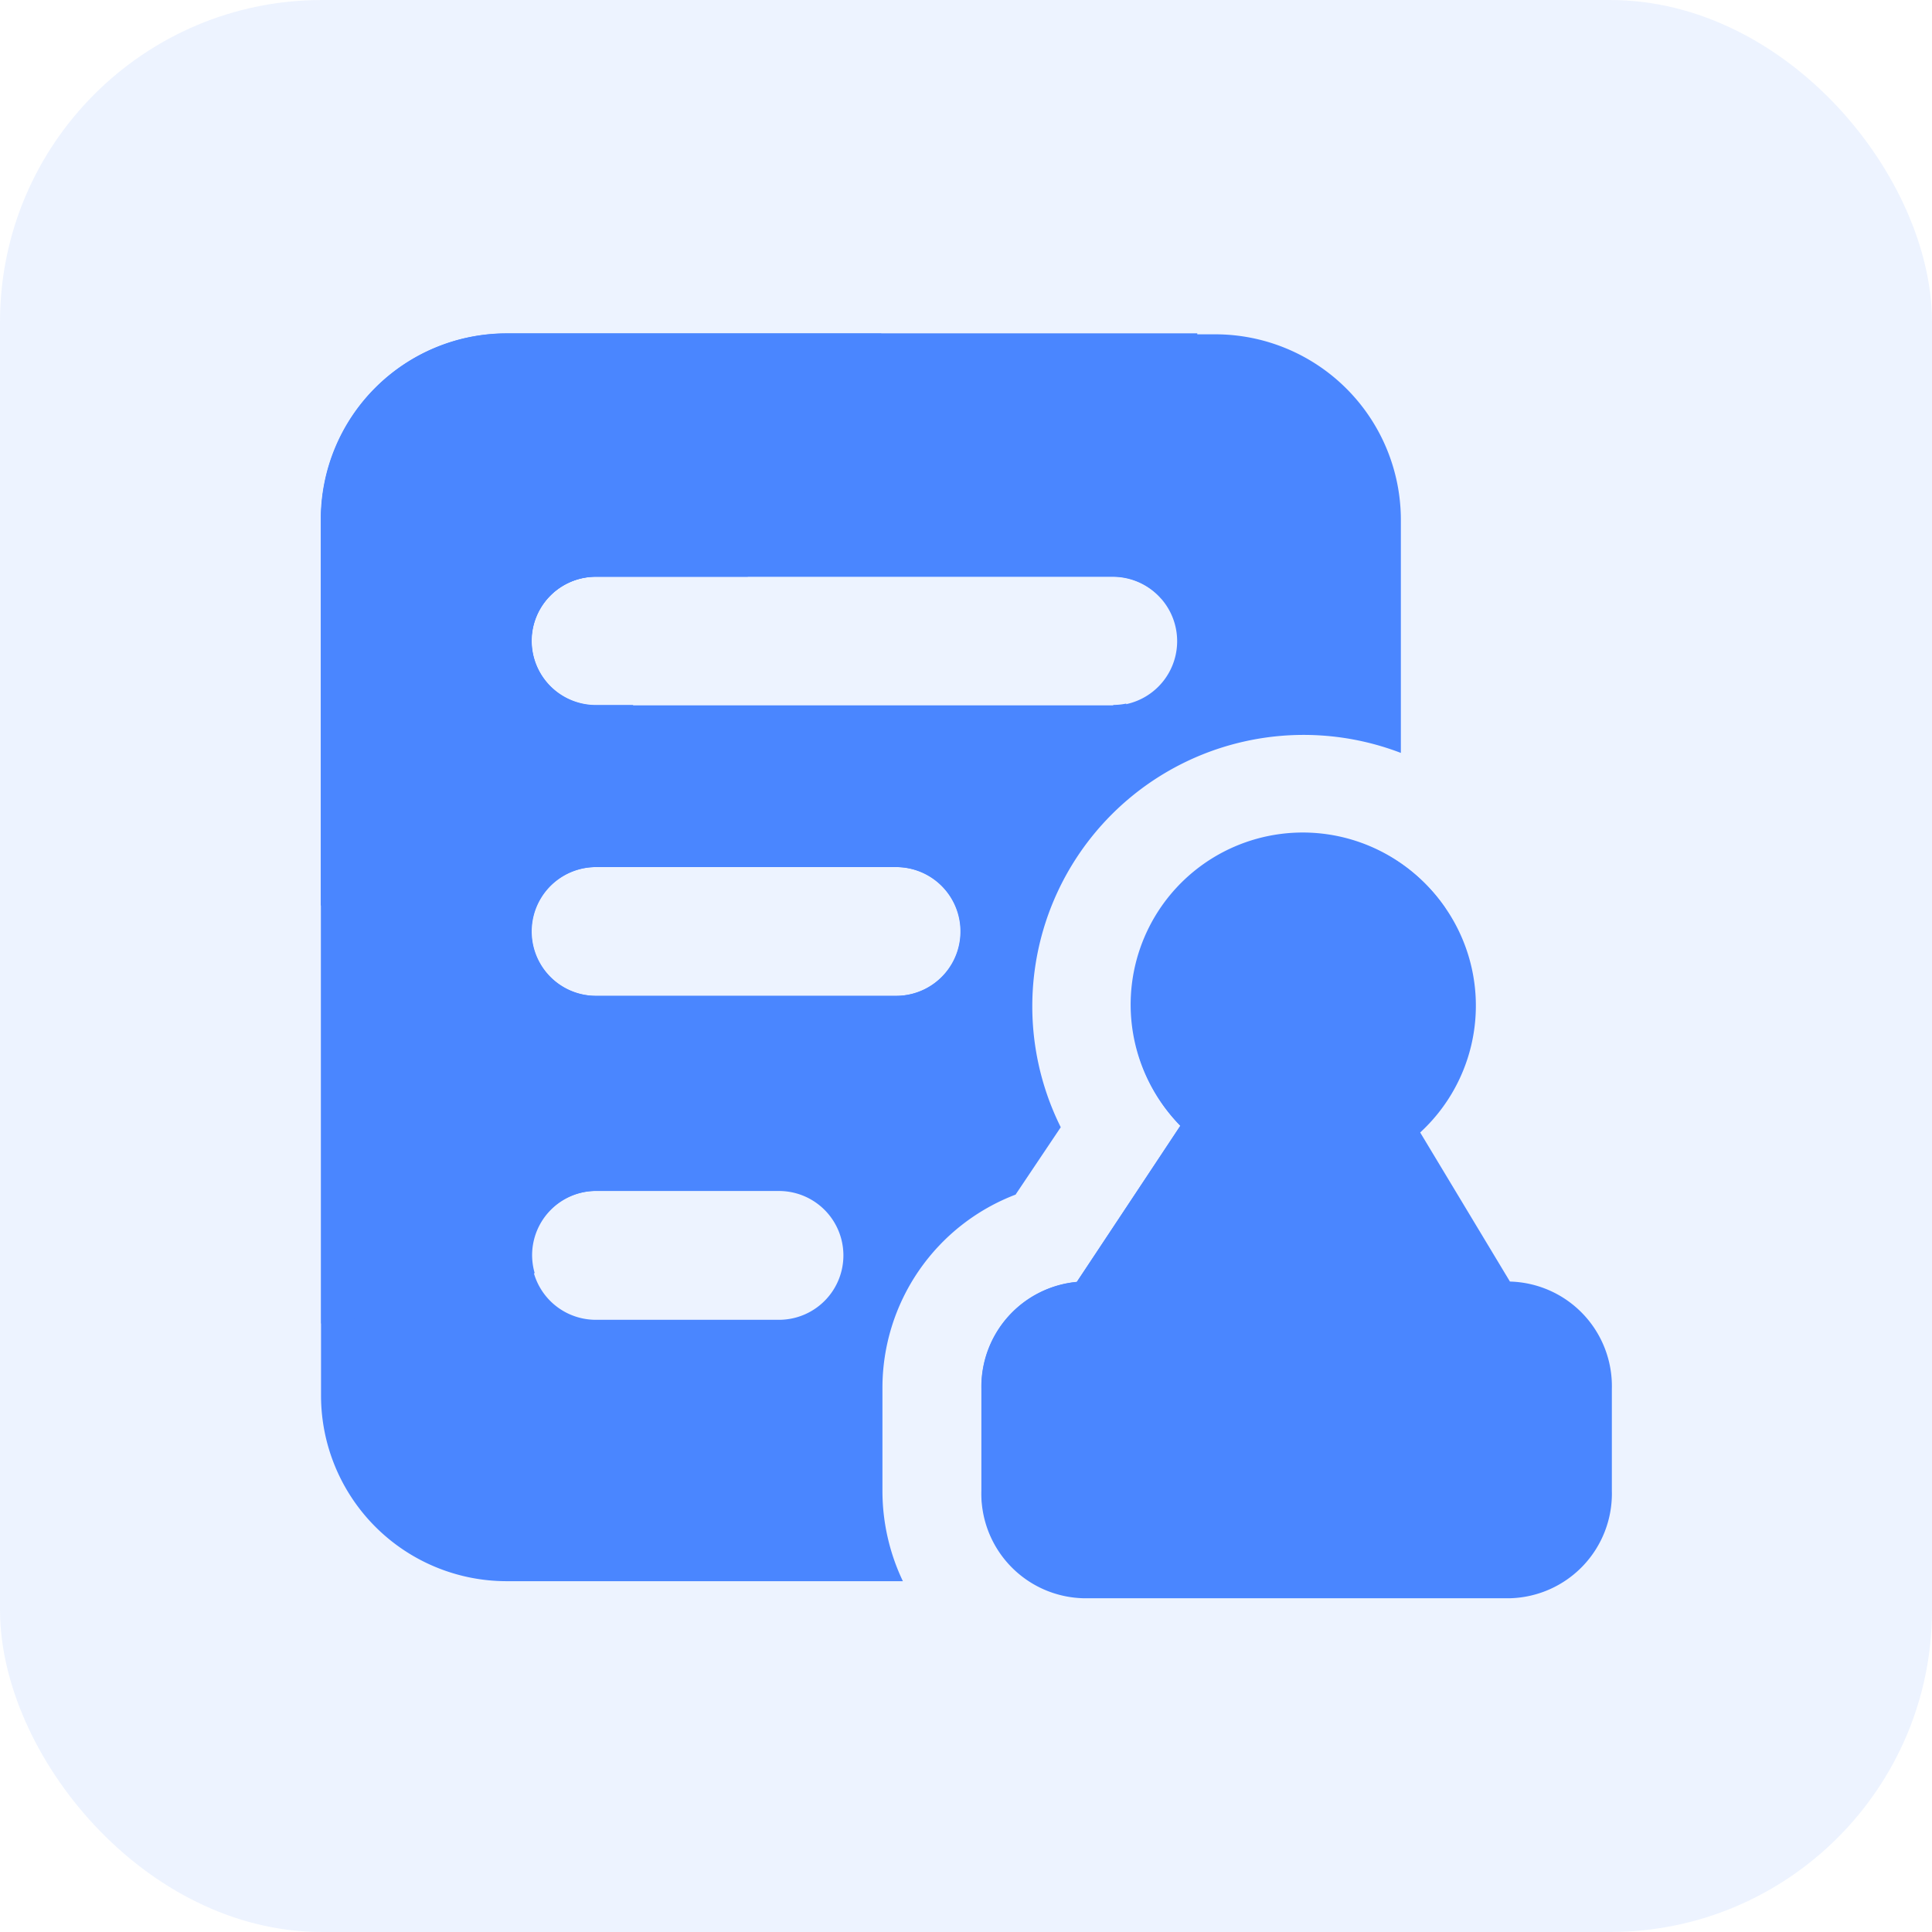 <svg xmlns="http://www.w3.org/2000/svg" viewBox="0 0 24 24" class="design-iconfont">
  <g transform="translate(-721 -117)">
    <rect width="24" height="24" rx="4" transform="translate(721 117)" fill="rgba(74,134,255,.1)"/>
    <g fill="#4a86ff">
      <path d="M542.529,428.015l-1.115-1.852a2.139,2.139,0,1,0-2.979-.082l-1.287,1.938a1.308,1.308,0,0,0-1.185,1.33v1.265a1.3,1.3,0,0,0,1.266,1.335h5.3a1.3,1.3,0,0,0,1.266-1.335v-1.265A1.3,1.3,0,0,0,542.529,428.015Z" transform="translate(197.228 -295.095)"/>
      <path d="M124.04,114.835,124.6,114a3.371,3.371,0,0,1,4.225-4.65v-2.9a2.306,2.306,0,0,0-2.3-2.3h-8.814a2.306,2.306,0,0,0-2.3,2.3v10.889a2.306,2.306,0,0,0,2.3,2.3h4.928a2.606,2.606,0,0,1-.254-1.12V117.25a2.57,2.57,0,0,1,1.659-2.415Zm-5.216-7.673h6.422a.8.8,0,1,1,0,1.6h-6.422a.8.8,0,1,1,0-1.6Zm2.271,9.23h-2.271a.8.8,0,1,1,0-1.6H121.1a.8.8,0,1,1,0,1.6Zm-2.271-4.024a.8.8,0,1,1,0-1.6h3.73a.8.8,0,1,1,0,1.6Z" transform="translate(609.577 17.003)"/>
      <path d="M541.777,423.428a2.138,2.138,0,1,0-3.292,2.7L537.2,428.07a1.308,1.308,0,0,0-1.185,1.33v1.265a1.373,1.373,0,0,0,.138.6A12.423,12.423,0,0,0,541.777,423.428Z" transform="translate(197.178 -295.145)"/>
      <path d="M125.3,108.759h-6.422a.8.8,0,0,1,0-1.6H125.3a.8.8,0,0,1,.6.274,12.439,12.439,0,0,0,.446-3.295h-8.584a2.306,2.306,0,0,0-2.3,2.3v10a12.373,12.373,0,0,0,2.653-.626.815.815,0,0,1-.032-.222.8.8,0,0,1,.8-.8h1.4a12.449,12.449,0,0,0,5.182-6.053.8.8,0,0,1-.162.017Zm-2.692,3.609h-3.73a.8.8,0,0,1,0-1.6h3.73a.8.8,0,0,1,0,1.6Z" transform="translate(609.527 17.003)"/>
      <path d="M118.026,107.96a.8.8,0,0,1,.8-.8h1.887a12.38,12.38,0,0,0,1.659-3.021h-4.663a2.306,2.306,0,0,0-2.3,2.3v4.807a12.4,12.4,0,0,0,3.883-2.492h-.465a.8.8,0,0,1-.8-.8Z" transform="translate(609.576 17.004)"/>
    </g>
  </g>
</svg>
